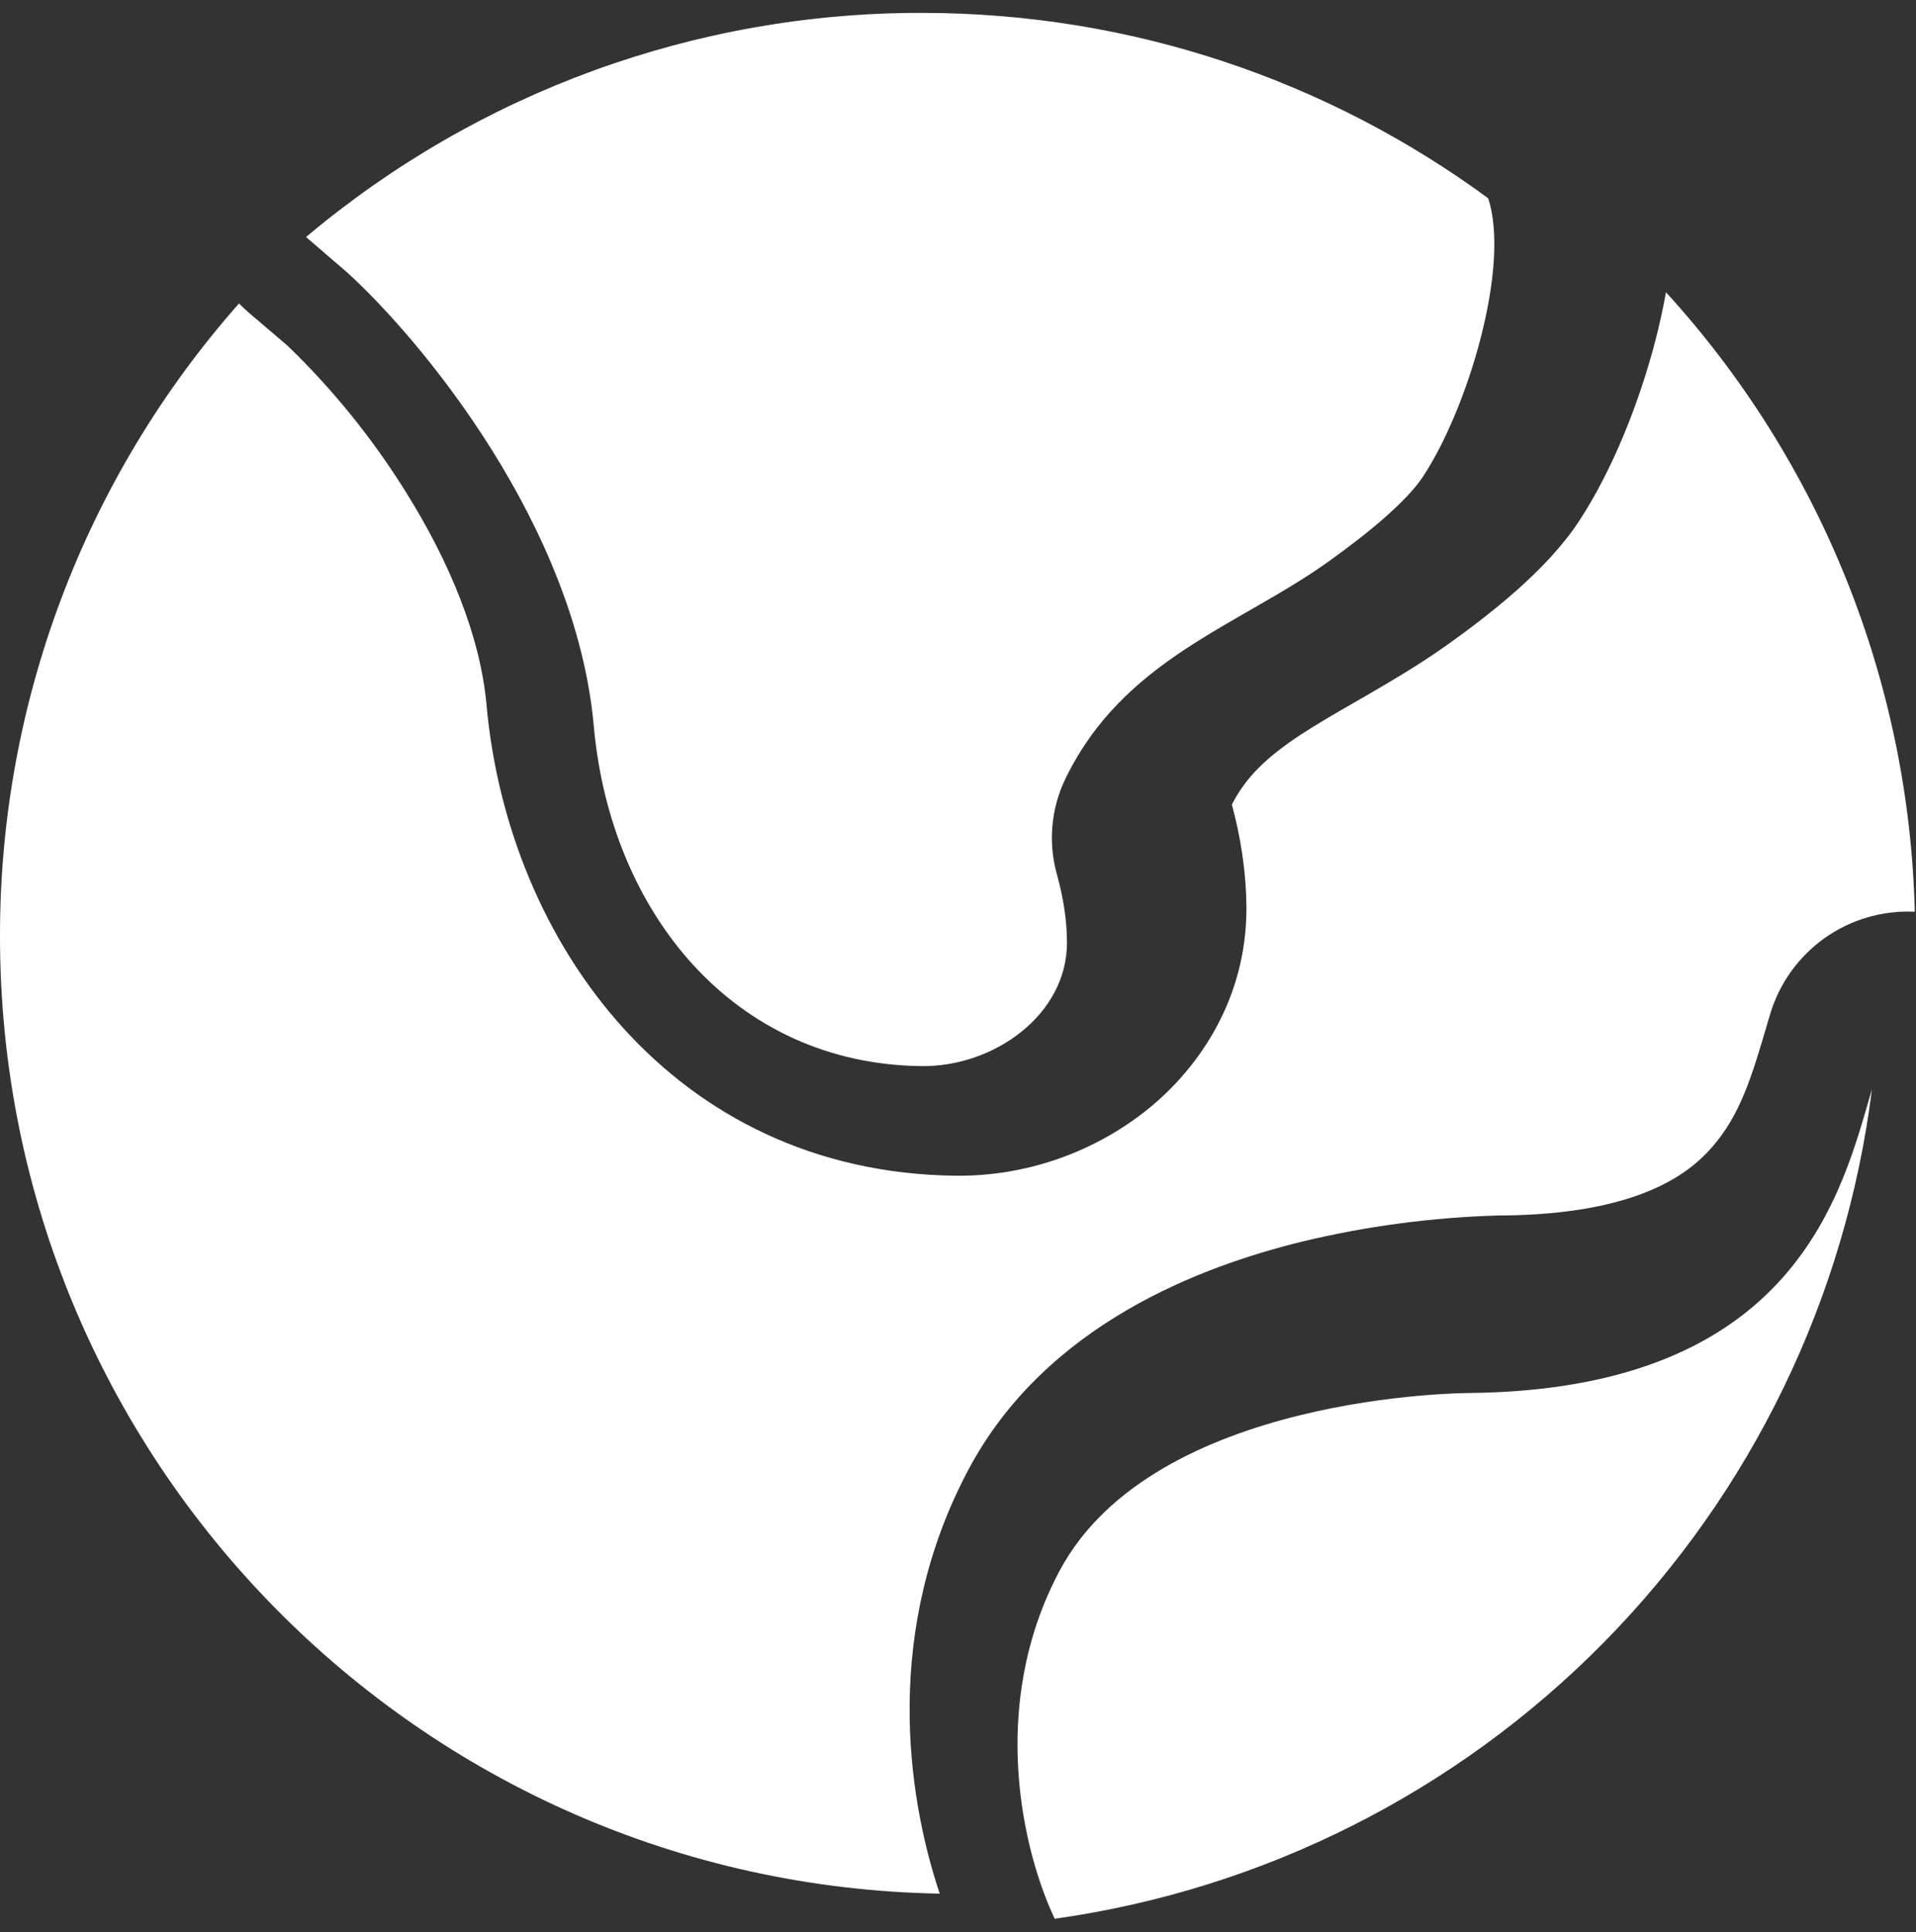 <svg width="118" height="119" viewBox="0 0 118 119" fill="none" xmlns="http://www.w3.org/2000/svg">
<rect x="0" y="0" width="118" height="119" fill="#333333" stroke="none"/>
<path d="M65.24 96.775C71.066 85.795 90.485 85.795 90.485 85.795C110.724 85.583 113.46 73.293 115.288 67.084C113.676 79.946 107.873 91.919 98.776 101.154C89.678 110.389 77.793 116.371 64.956 118.176C63.052 114.166 60.799 105.143 65.24 96.775Z" fill="white"/>
<path d="M17.727 21.308L15.297 19.233C15.098 19.058 14.906 18.877 14.719 18.69C5.214 29.448 -0.022 43.314 6.90903e-05 57.67C6.90903e-05 89.868 25.812 116.051 57.874 116.629C55.793 110.408 54.43 100.33 59.632 90.534C64.408 81.535 74.021 77.991 80.142 76.482C84.13 75.519 88.207 74.976 92.308 74.86H92.62C100.764 74.766 103.925 72.365 105.381 70.72C107.186 68.692 107.894 66.285 108.878 62.93L109.008 62.494C109.568 60.59 110.752 58.93 112.369 57.78C113.986 56.63 115.943 56.058 117.925 56.154C117.581 42.006 112.141 28.457 102.604 18C102.415 19.044 102.191 20.023 101.973 20.884C100.97 24.782 99.296 28.992 97.232 32.118C95.221 35.184 91.635 37.914 89.259 39.625C87.46 40.916 85.62 41.983 84.111 42.862L83.568 43.175C82.2 43.959 81.115 44.59 80.077 45.268C77.978 46.654 76.716 47.886 75.866 49.555C76.385 51.454 76.751 53.642 76.763 55.924C76.775 61.361 73.991 65.654 70.671 68.332C67.326 71.007 63.16 72.448 58.877 72.413C41.48 72.224 31.278 58.03 29.963 43.411C29.58 39.159 27.669 34.577 24.998 30.307C22.953 27.021 20.511 23.998 17.727 21.308Z" fill="white"/>
<path d="M36.568 44.71C35.465 32.42 25.988 20.968 21.382 16.781L18.847 14.599C29.459 5.664 42.892 0.773 56.765 0.794C69.821 0.794 81.887 5.04 91.652 12.211C93.032 16.404 90.402 25.161 87.642 29.348C86.64 30.863 84.375 32.751 81.887 34.537C76.284 38.565 69.208 40.552 65.611 47.971C64.712 49.839 64.537 51.974 65.121 53.962C65.475 55.26 65.711 56.669 65.711 58.043C65.723 62.495 61.217 65.709 56.765 65.662C45.183 65.538 37.599 56.203 36.568 44.71Z" fill="white"/>
</svg>

